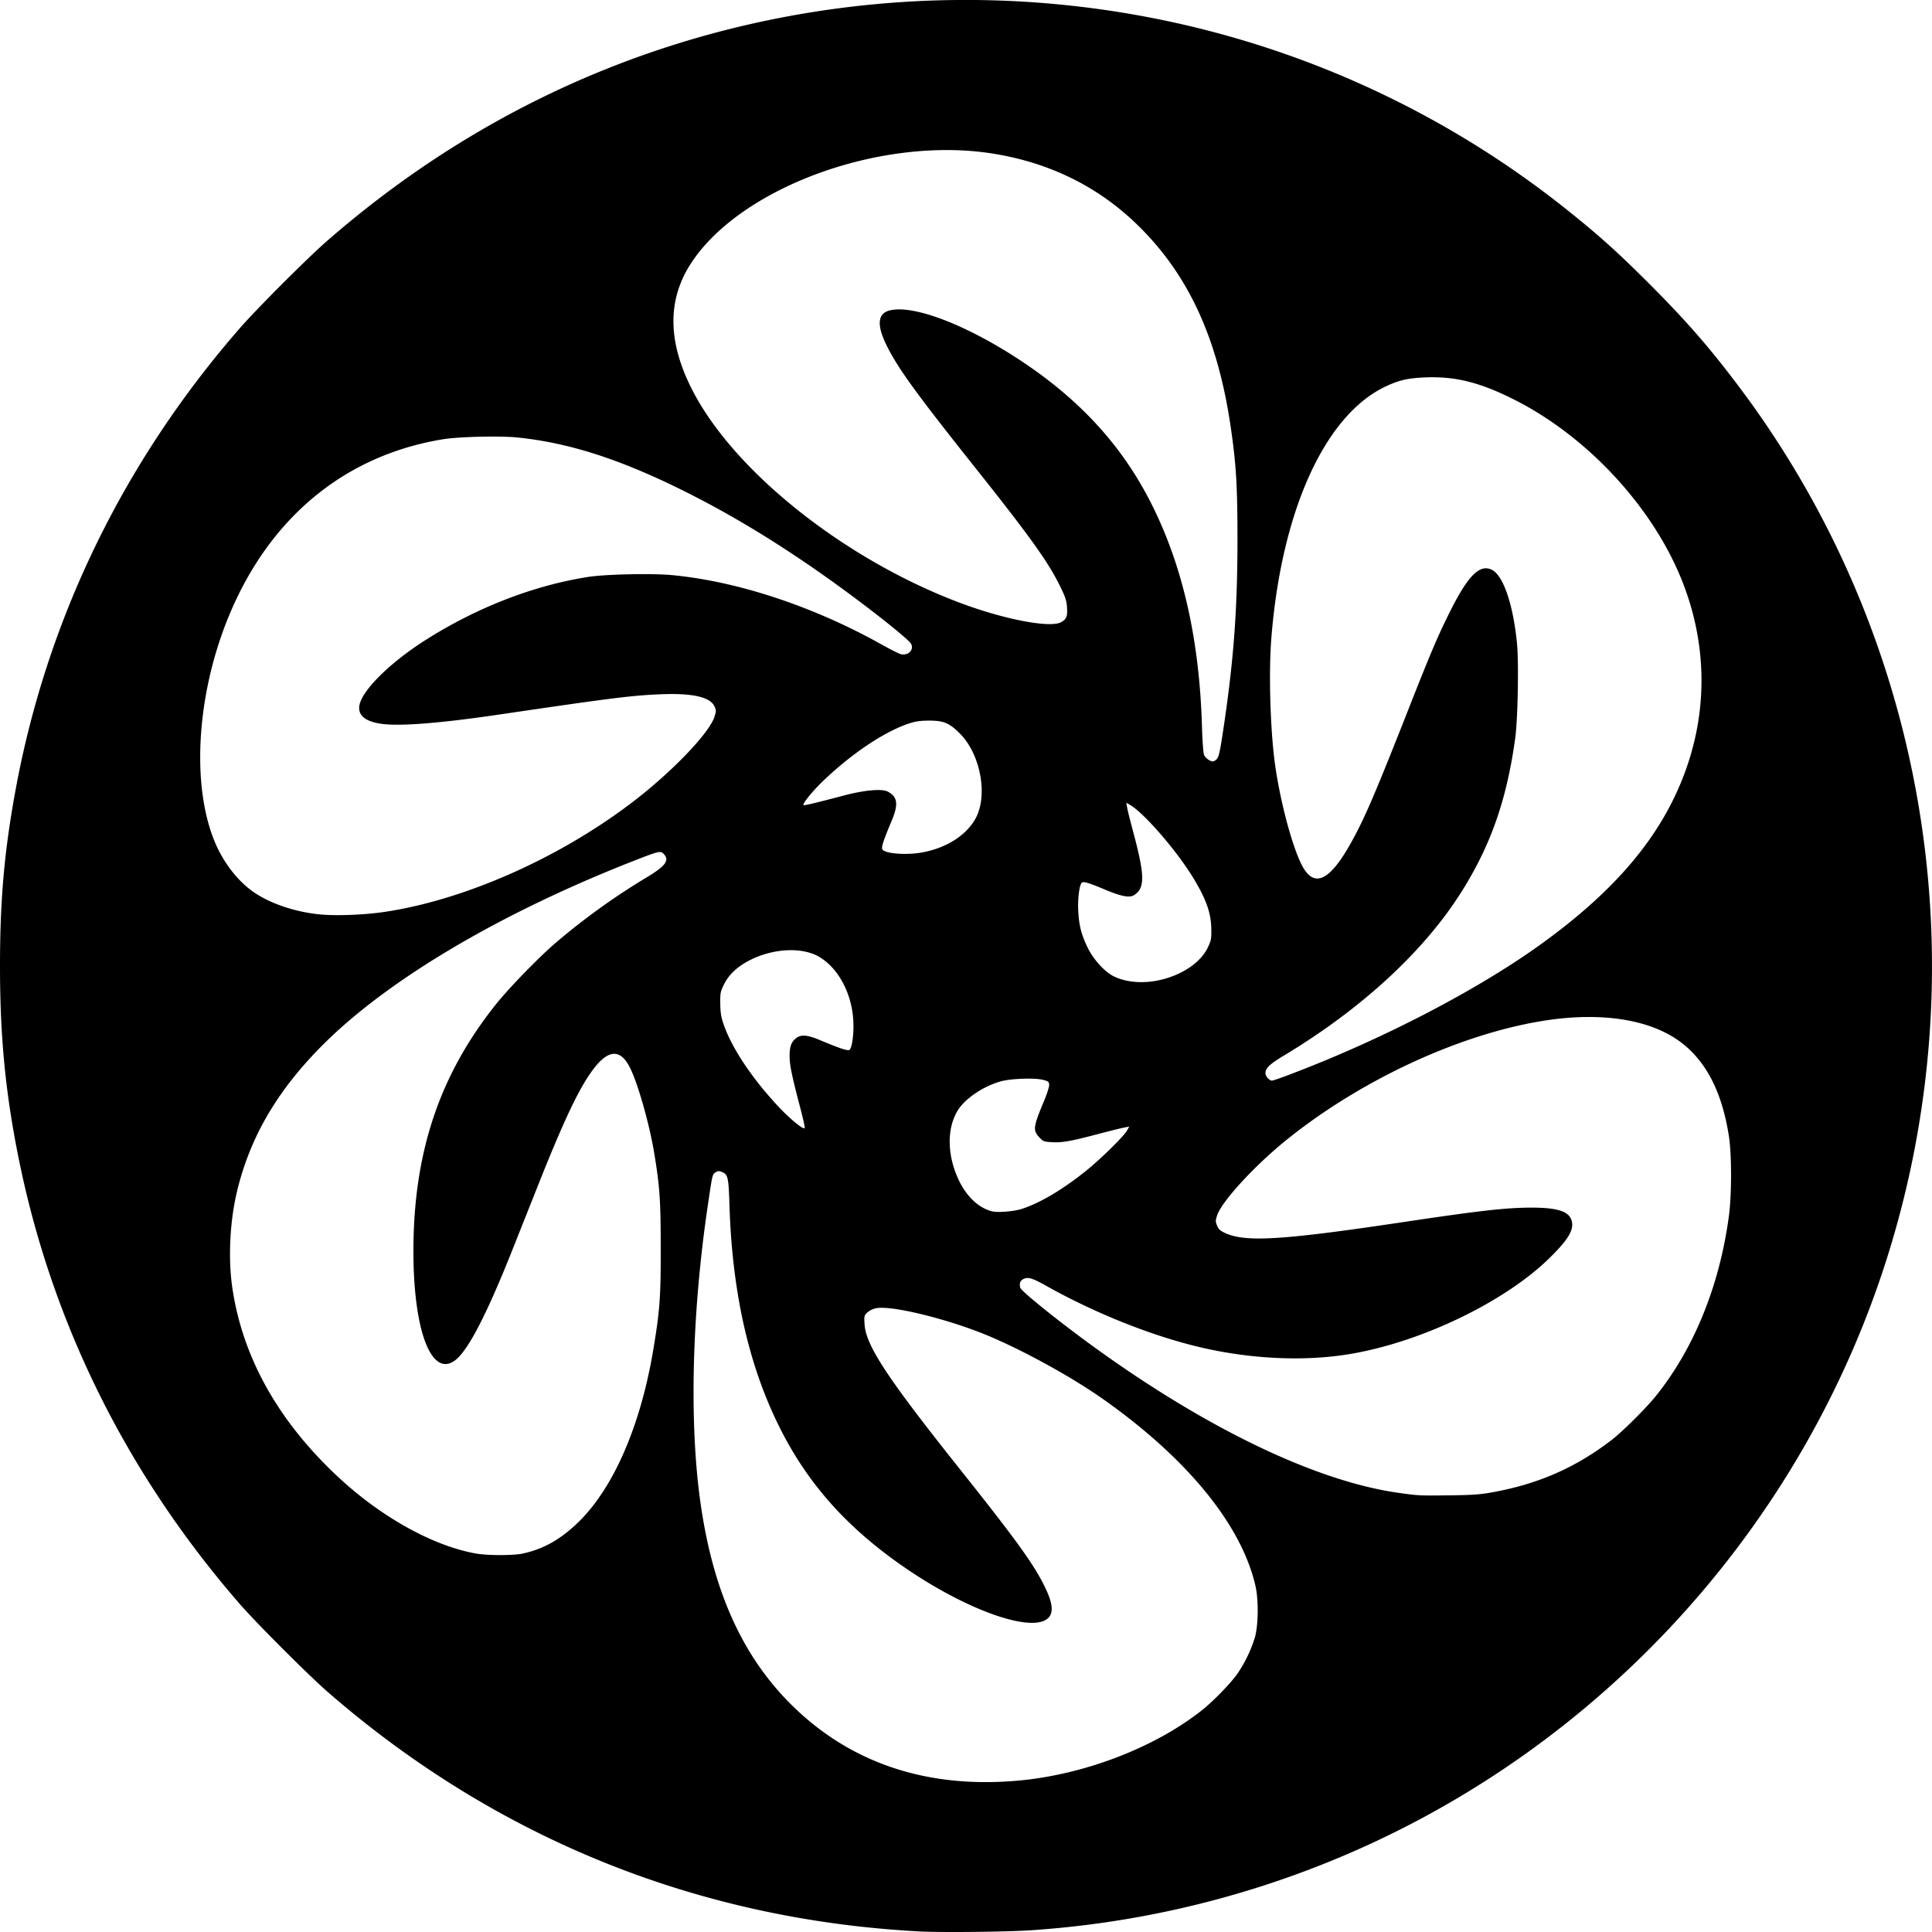 <svg xmlns="http://www.w3.org/2000/svg" width="64pt" height="64pt" viewBox="0 0 64 64"><path d="M30.438 63.98c-7.36-.394-14.043-3.105-19.606-7.953-.64-.562-2.3-2.222-2.863-2.863C4.203 48.84 1.71 43.82.609 38.328.18 36.188 0 34.332 0 32.004c0-2.172.14-3.79.512-5.816C1.55 20.52 4.094 15.284 7.957 10.858c.574-.656 2.23-2.312 2.875-2.875 3.98-3.468 8.531-5.847 13.535-7.07A32.255 32.255 0 0 1 38.95.758a31.765 31.765 0 0 1 13.031 6.25c1.012.812 1.594 1.336 2.637 2.375 1.254 1.258 2.024 2.14 3.028 3.48 6.222 8.305 8.007 19.207 4.765 29.117-2.941 8.993-9.808 16.293-18.597 19.778a31.936 31.936 0 0 1-9.641 2.183c-.797.055-2.957.079-3.734.04zm3.304-4.996c2.156-.195 4.473-1.078 6.031-2.297.395-.304 1.012-.94 1.23-1.261a4.47 4.47 0 0 0 .567-1.184c.117-.414.125-1.262.016-1.719-.469-2.023-2.266-4.218-5.055-6.183-1.023-.719-2.566-1.57-3.754-2.074-1.363-.575-3.316-1.051-3.785-.922a.675.675 0 0 0-.273.144c-.09.09-.098.117-.078.387.043.695.746 1.766 3.16 4.797 1.863 2.34 2.449 3.152 2.808 3.89.313.637.305.977-.02 1.126-.675.304-2.573-.395-4.425-1.63-2.008-1.34-3.379-2.847-4.34-4.777-1.023-2.047-1.57-4.476-1.66-7.363-.027-.914-.05-1.012-.246-1.094-.102-.039-.137-.039-.215.012-.105.07-.101.043-.258 1.11-.53 3.593-.617 7.23-.234 9.882.426 2.957 1.426 5.125 3.105 6.742 1.946 1.871 4.454 2.684 7.426 2.414zm-16.43-7.52c.704-.148 1.305-.495 1.907-1.1 1.133-1.141 2.004-3.169 2.418-5.63.218-1.3.254-1.746.25-3.394 0-1.586-.032-2.043-.219-3.164-.16-.961-.543-2.301-.8-2.809-.395-.781-.911-.566-1.61.668-.344.61-.785 1.598-1.38 3.094-.273.687-.683 1.715-.91 2.289-.855 2.145-1.46 3.312-1.886 3.64-.785.598-1.387-.96-1.387-3.609 0-3.265.86-5.836 2.739-8.187.437-.543 1.386-1.524 1.976-2.032a22.554 22.554 0 0 1 3.047-2.187c.598-.363.73-.55.527-.758-.109-.11-.144-.101-1.164.3-4.258 1.688-7.836 3.798-9.992 5.895-1.57 1.532-2.512 3.098-2.965 4.938-.246 1-.312 2.242-.168 3.234.336 2.301 1.512 4.41 3.492 6.262 1.426 1.332 3.141 2.29 4.57 2.547.376.07 1.235.07 1.556.004zm32.086-2.023c1.543-.273 2.782-.816 3.977-1.73.367-.281 1.137-1.047 1.473-1.461 1.265-1.57 2.113-3.656 2.422-5.953.097-.711.097-2.035.003-2.652-.23-1.493-.777-2.54-1.66-3.168-1.035-.739-2.691-.97-4.613-.641-2.746.469-5.941 1.96-8.375 3.918-1.055.848-2.156 2.047-2.305 2.504-.058.183-.058.21 0 .347.047.118.106.168.27.243.672.308 1.883.234 5.808-.352 2.63-.394 3.493-.492 4.348-.492.793 0 1.188.113 1.297.379.129.304-.05.633-.672 1.25-1.441 1.441-4.172 2.777-6.527 3.199-1.442.262-3.145.211-4.793-.137-1.653-.347-3.676-1.136-5.387-2.097-.465-.262-.613-.305-.766-.227-.105.055-.136.145-.101.285.027.114 1.27 1.114 2.406 1.938 3.762 2.73 7.406 4.48 10.137 4.86.66.093.683.093 1.668.081.73-.008 1.023-.027 1.39-.094zM33.86 40.043c.606-.2 1.348-.64 2.121-1.262.473-.379 1.243-1.136 1.352-1.328l.074-.133-.152.028c-.082.015-.48.113-.879.218-.902.239-1.184.29-1.54.27-.26-.016-.284-.027-.41-.164-.214-.23-.198-.344.15-1.18.112-.265.187-.508.179-.566-.008-.094-.035-.114-.227-.16-.277-.063-1.035-.036-1.355.05-.606.164-1.223.586-1.461.993-.36.613-.332 1.504.066 2.32.258.523.649.887 1.078.996.192.05.727.008 1.004-.082zm-7.355-3.363c-.281-1.067-.348-1.403-.348-1.7 0-.316.055-.464.219-.593.156-.121.371-.106.762.058.699.293.949.375 1.004.332.086-.074.148-.535.125-.96-.047-.91-.496-1.747-1.133-2.122-.555-.324-1.488-.285-2.258.094-.434.215-.727.484-.89.816-.122.243-.13.29-.126.637.004.297.024.438.11.688.273.797.953 1.808 1.847 2.761.395.414.825.758.84.672.008-.031-.062-.34-.152-.683zm16.363-1.14c2.973-1.138 6.035-2.731 8.102-4.208 2.355-1.684 3.84-3.367 4.664-5.293.941-2.191.972-4.559.094-6.781-.973-2.465-3.168-4.828-5.614-6.043-1.093-.547-1.898-.746-2.851-.715-.617.023-.899.086-1.356.3-2.015.942-3.46 4.122-3.793 8.352-.093 1.188-.031 3.137.137 4.27.18 1.21.555 2.605.867 3.223.395.777.903.566 1.598-.66.453-.794.805-1.61 1.879-4.333.808-2.054 1.023-2.558 1.422-3.359.605-1.223 1.004-1.625 1.41-1.414.379.195.707 1.176.828 2.465.059.656.023 2.48-.059 3.093-.28 2.036-.8 3.532-1.754 5.06-1.238 1.987-3.316 3.91-5.914 5.472-.468.281-.609.418-.609.582 0 .101.129.246.219.246.031 0 .363-.113.73-.258zm-4.41-3.083c.719-.172 1.305-.574 1.543-1.05.117-.243.129-.298.125-.622-.004-.523-.16-.973-.574-1.664-.543-.906-1.637-2.176-2.117-2.457l-.125-.074.027.152c.012.086.105.45.2.809.39 1.453.394 1.863.038 2.097-.152.102-.418.051-.953-.171-.574-.243-.742-.29-.793-.23-.078.1-.133.546-.11.94.028.489.102.77.313 1.208.18.375.551.789.844.937.418.215 1.008.262 1.582.125zm-25.766-2.242c2.641-.383 5.774-1.758 8.211-3.606 1.328-1.007 2.586-2.312 2.766-2.867.059-.195.059-.215-.004-.347-.14-.301-.71-.434-1.715-.399-1.012.04-1.578.11-5.426.676-2.015.297-3.367.398-3.945.297-.508-.086-.73-.29-.672-.61.094-.492.985-1.379 2.121-2.113 1.707-1.098 3.61-1.844 5.446-2.133.554-.09 2.12-.125 2.78-.062 2.18.203 4.716 1.043 6.981 2.316.282.156.555.293.61.305.25.05.437-.145.336-.344-.059-.113-.82-.738-1.805-1.476-2.004-1.5-3.887-2.68-5.79-3.622-2.081-1.03-3.76-1.566-5.448-1.738-.582-.058-1.938-.027-2.461.059-3.48.566-6.09 2.89-7.356 6.543-.832 2.414-.918 5.05-.218 6.765.277.68.746 1.301 1.27 1.672.538.387 1.386.676 2.202.758.528.055 1.453.02 2.117-.074zm17.875-1.98c.782-.15 1.414-.547 1.73-1.087.442-.75.2-2.14-.491-2.84-.356-.359-.543-.437-1.032-.437-.324.004-.449.024-.707.11-.796.277-1.847.98-2.773 1.863-.371.351-.738.804-.672.828.04.012.414-.078 1.363-.328.664-.172 1.227-.223 1.422-.121.32.164.36.41.145.93-.305.73-.367.929-.317.992.106.14.825.187 1.332.09zm9.735-3.083c.078-.082.11-.226.261-1.25.313-2.16.426-3.746.43-5.968 0-1.856-.043-2.543-.219-3.754-.433-2.996-1.421-5.125-3.148-6.782-1.27-1.218-2.836-1.992-4.652-2.296-3.707-.63-8.442 1.082-10.094 3.636-.77 1.196-.762 2.563.027 4.13 1.364 2.718 5.059 5.663 8.903 7.105 1.46.547 2.968.836 3.336.64.183-.097.222-.195.199-.504-.016-.222-.055-.34-.239-.71-.394-.801-.992-1.633-2.875-4-1.914-2.407-2.52-3.247-2.878-3.993-.309-.636-.278-1.011.097-1.117.778-.215 2.555.461 4.367 1.66 1.989 1.317 3.383 2.852 4.344 4.778 1.024 2.046 1.574 4.484 1.656 7.343.012.45.043.871.067.93.039.105.191.219.293.223.027 0 .086-.032.125-.07zm0 0"/></svg>